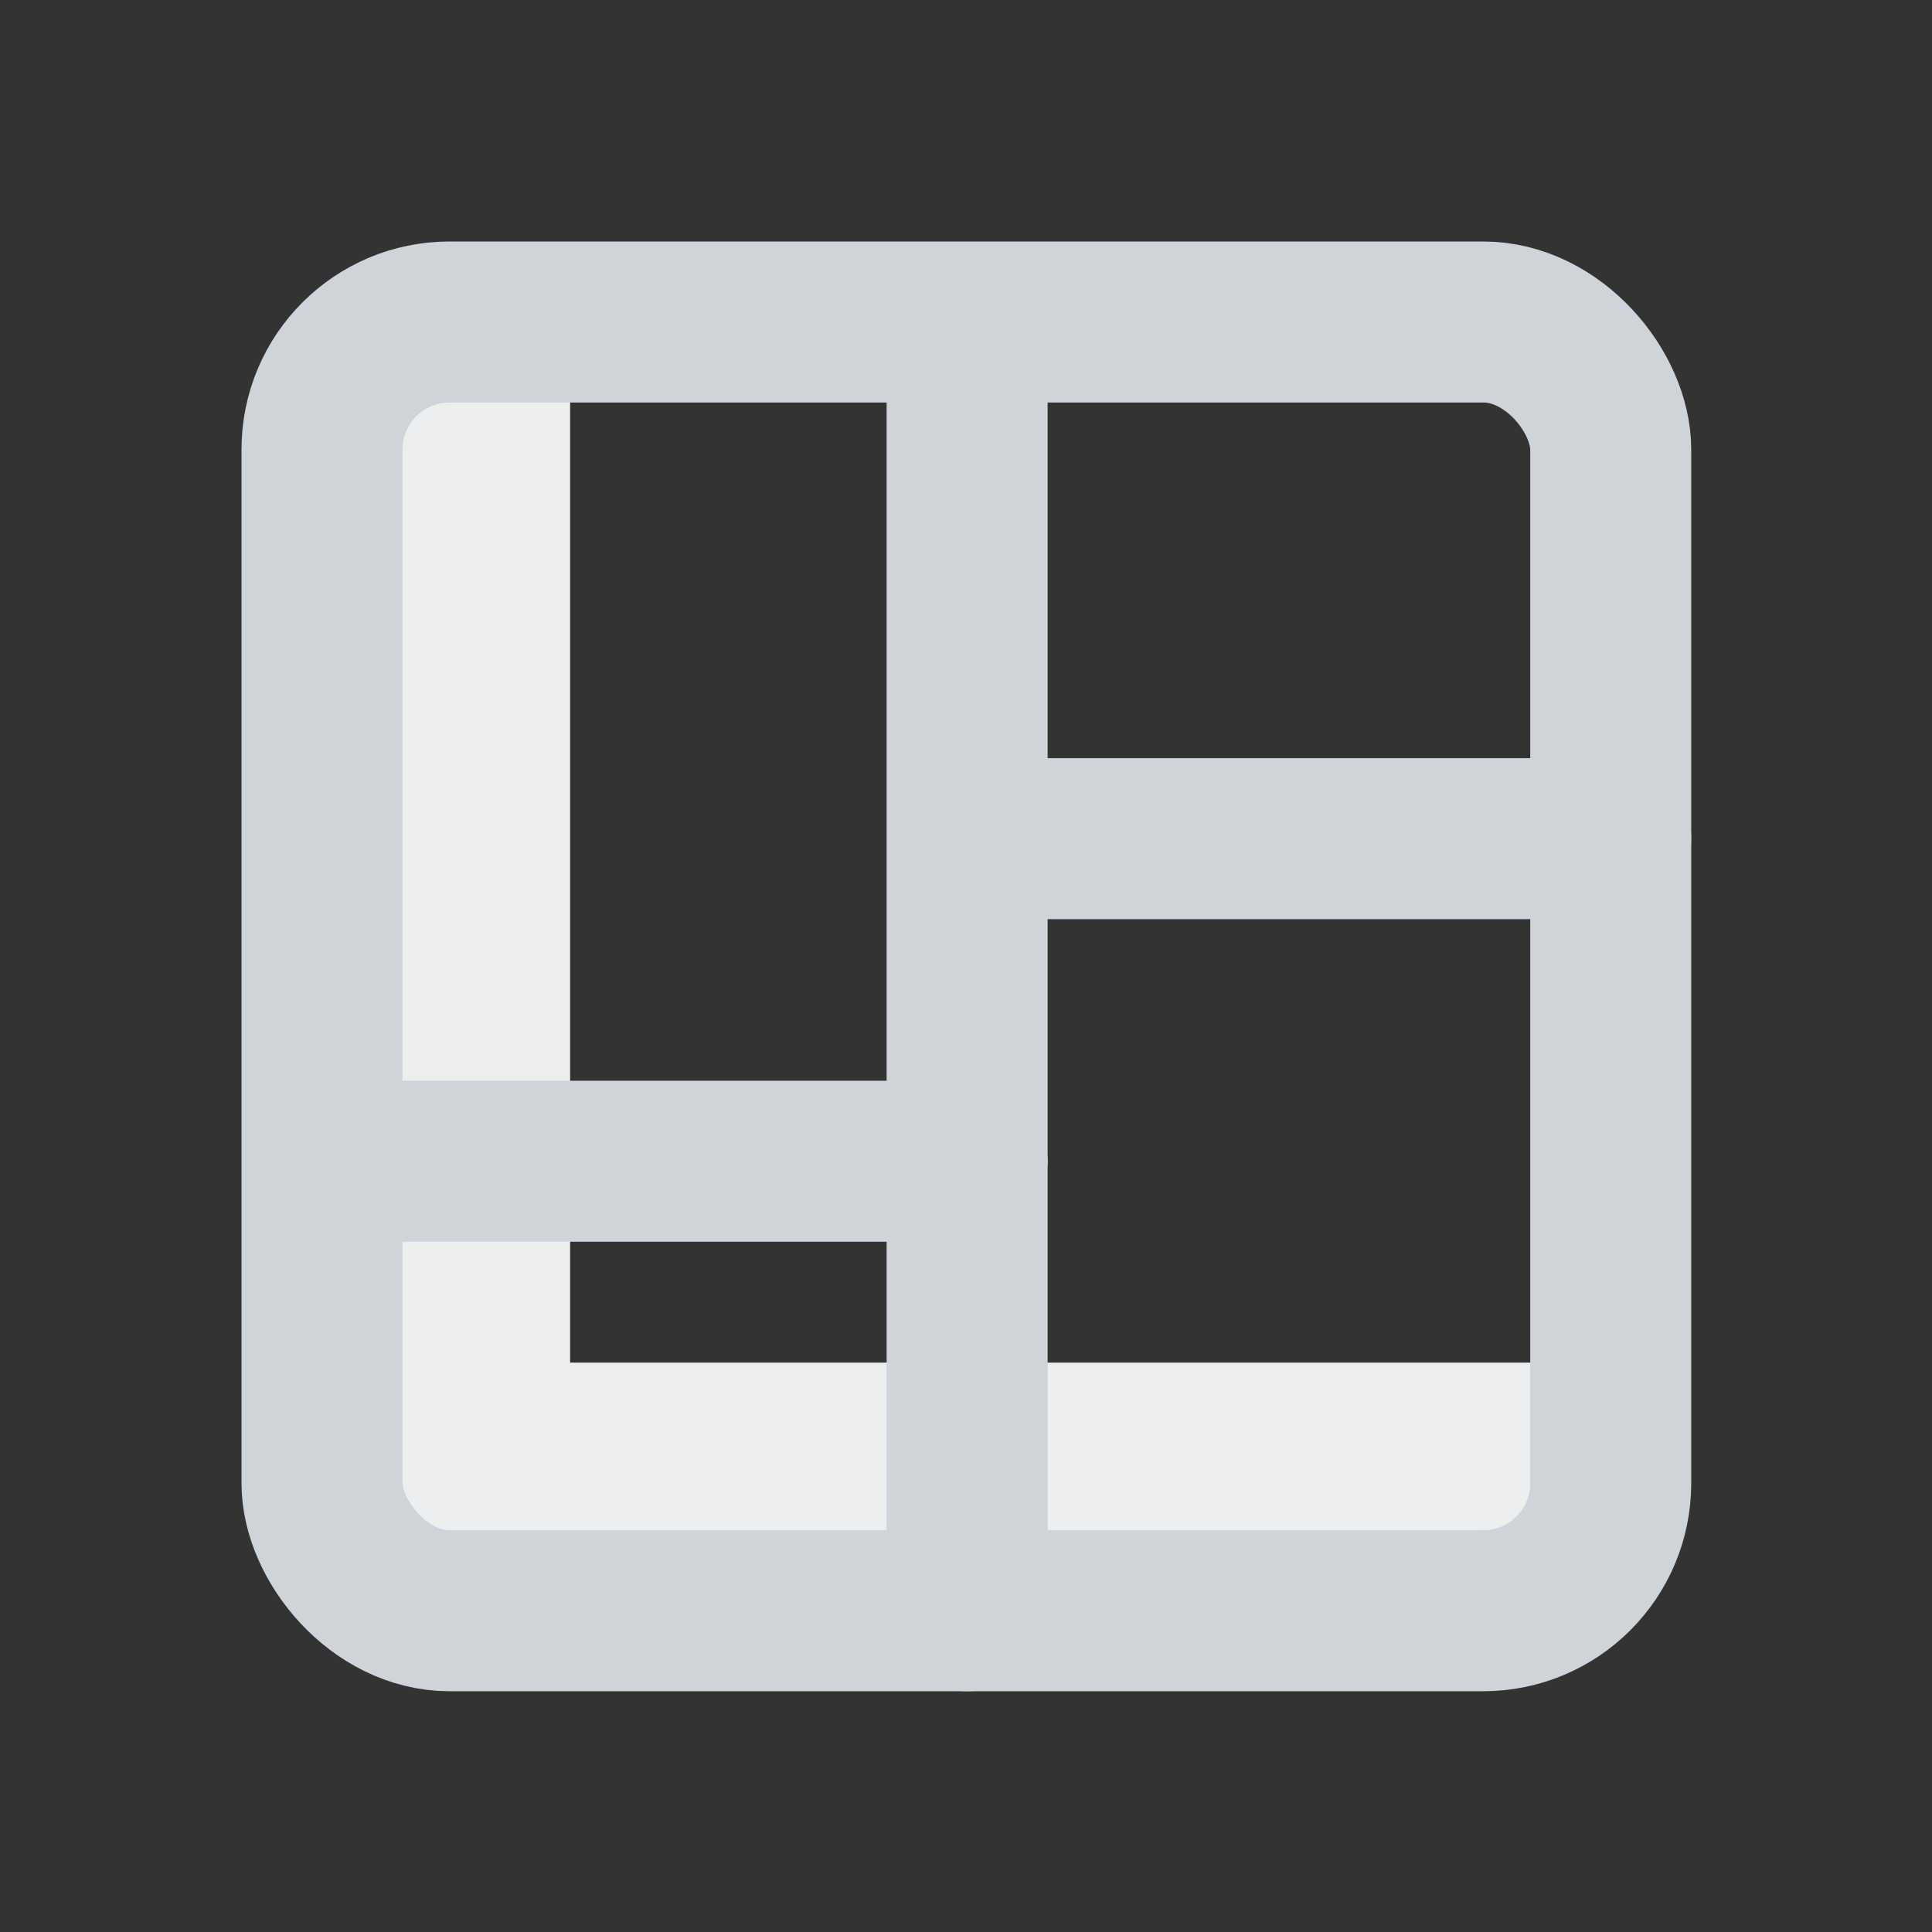 <svg xmlns="http://www.w3.org/2000/svg" width="24" height="24" viewBox="0 0 24 24">
    <rect x="0" y="0" width="24" height="24" fill="#333333" stroke="none"/>
    <g fill="none" fill-rule="evenodd">
        <g transform="translate(4 4)">
            <path fill="#EDEEF0" d="M3.082 0L3.082 12.927 16.009 12.927 16.009 15.209 0.8 15.209 0.8 0z"/>
            <rect width="16.009" height="16.009" stroke="#CED4DA" stroke-linecap="round" stroke-linejoin="round" stroke-width="2" rx="1.584"/>
            <path stroke="#CED4DA" stroke-linecap="round" stroke-linejoin="round" stroke-width="2" d="M8.014.022L8.014 16.009M8.405 6.418L16.009 6.418M8.017 10.425L.013 10.425"/>
        </g>
    </g>
</svg>
